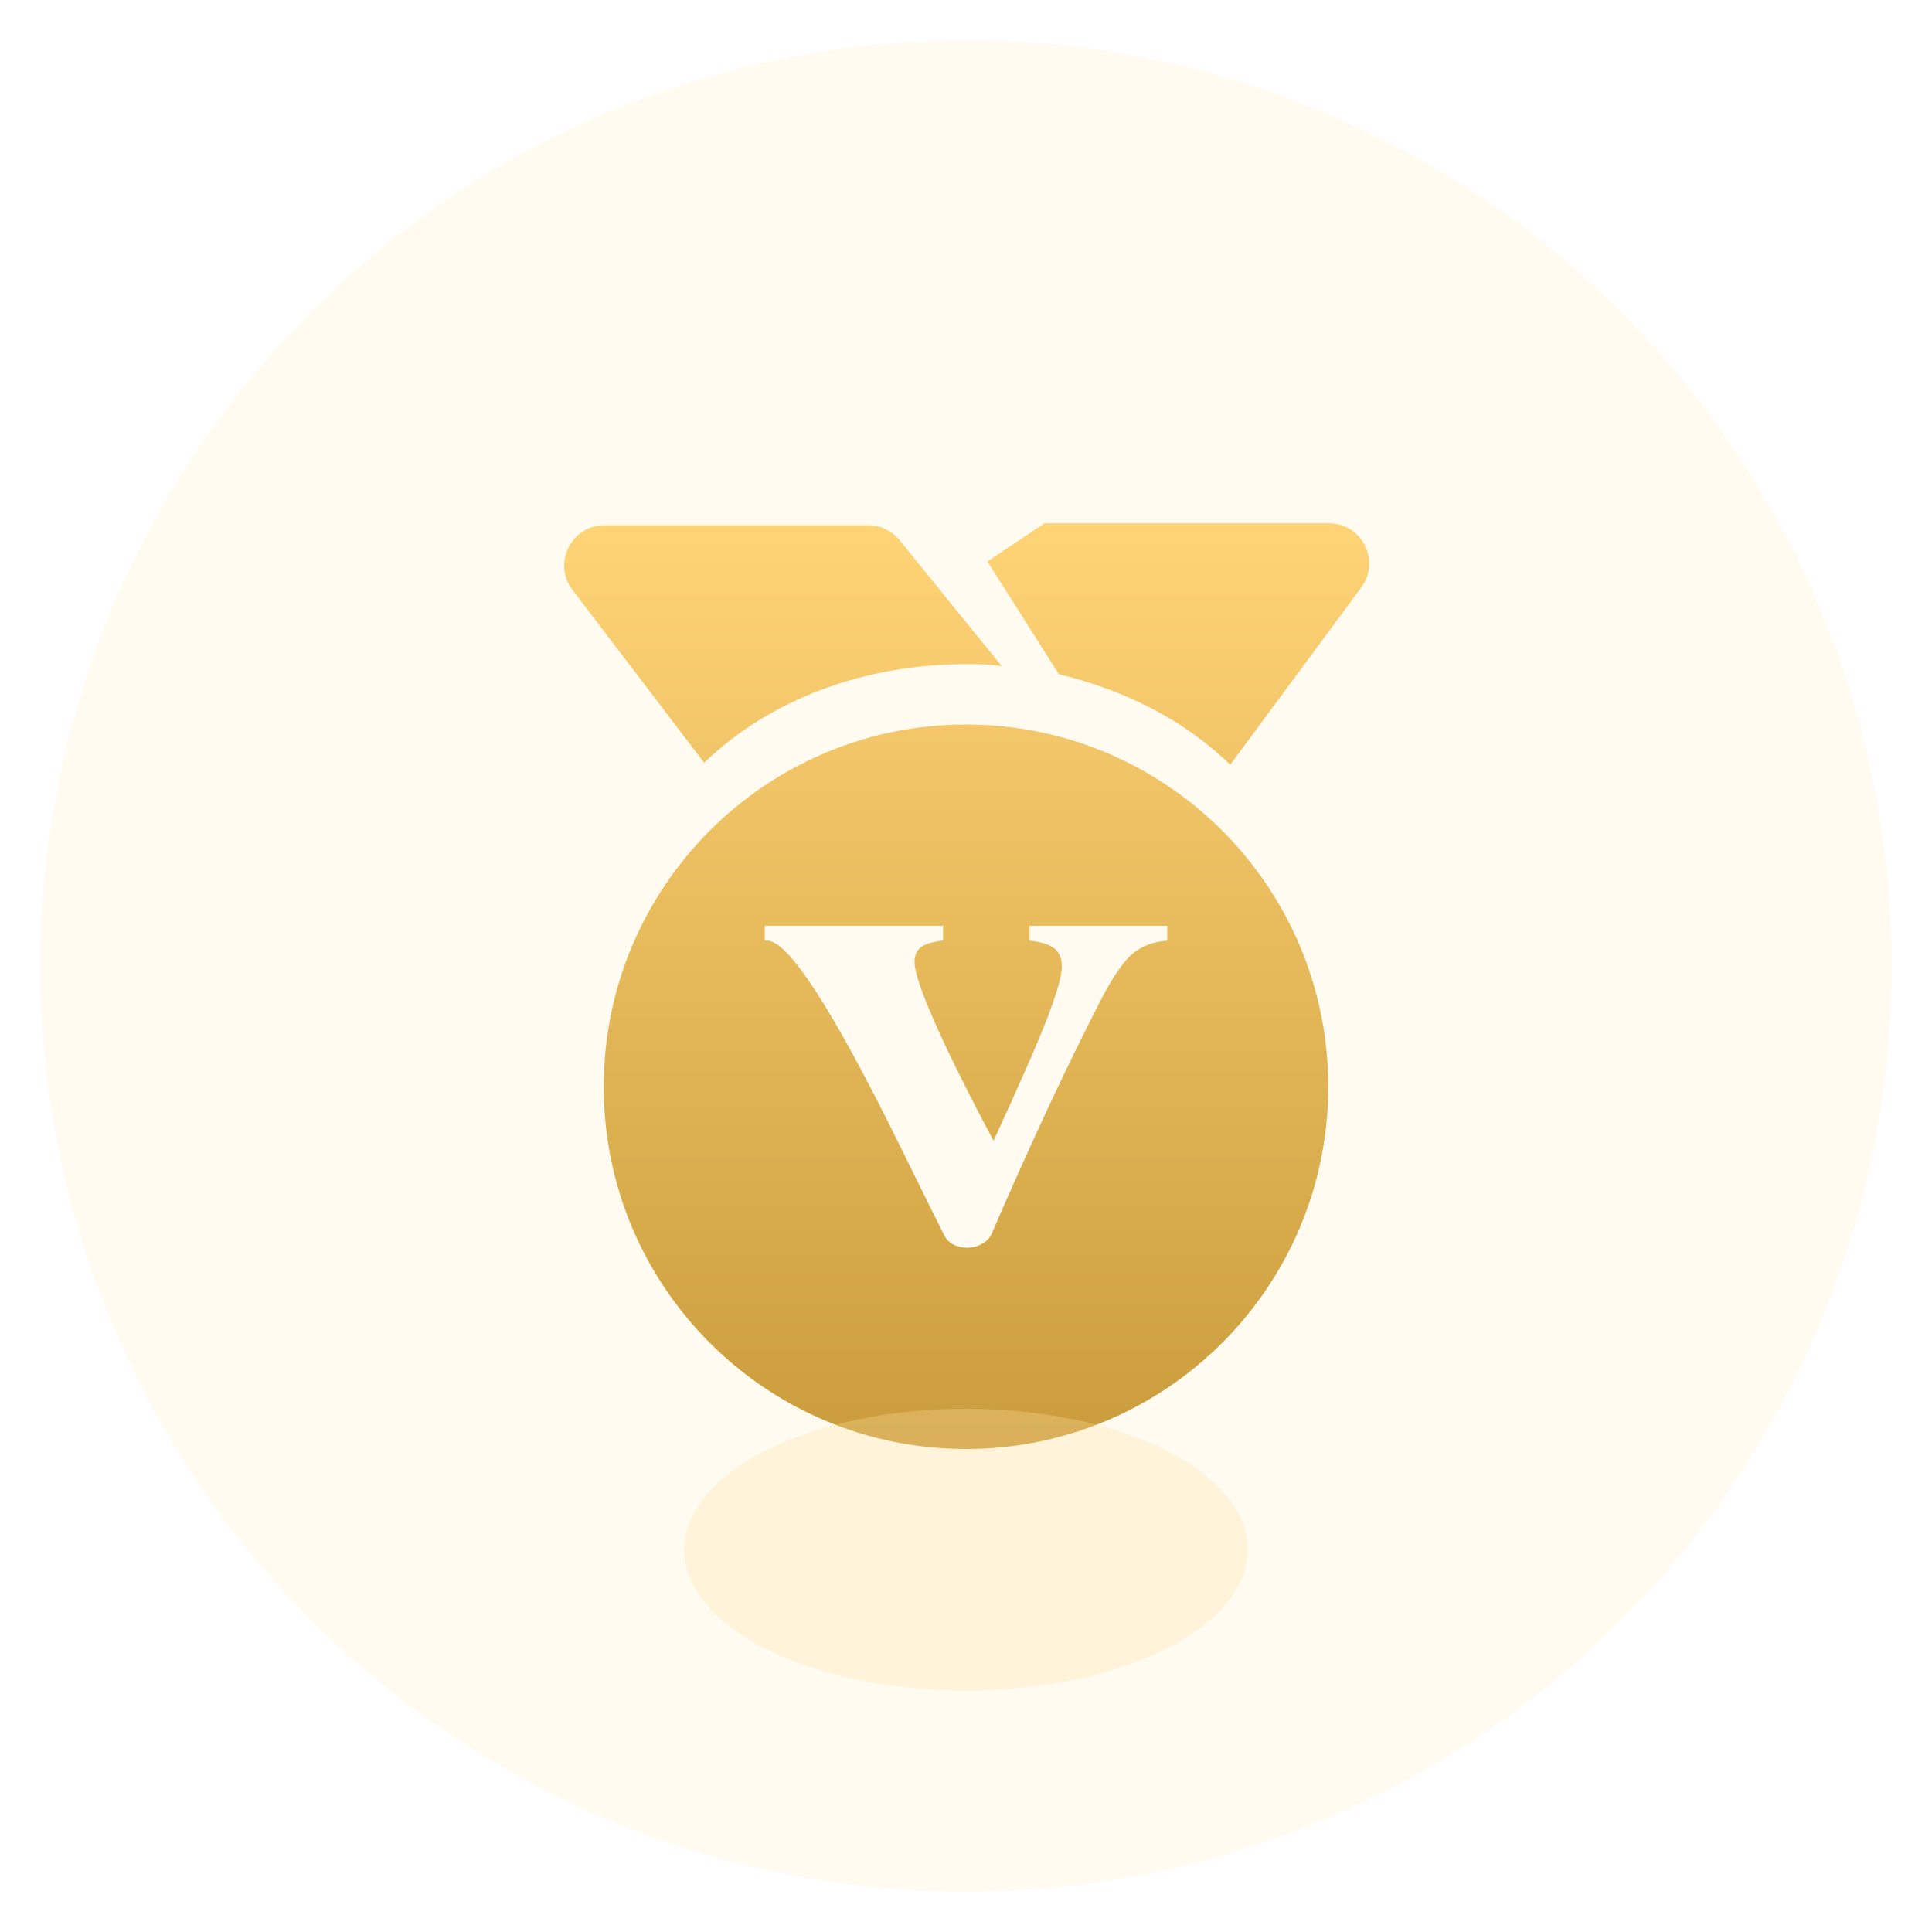 <svg width="48" height="48" viewBox="0 0 48 48" fill="none" xmlns="http://www.w3.org/2000/svg">
<circle cx="24" cy="24" r="23" fill="#FFD477" fill-opacity="0.1"/>
<path fill-rule="evenodd" clip-rule="evenodd" d="M21.572 13.05C21.873 13.05 22.159 13.186 22.349 13.42L24.887 16.55C24.591 16.5 24.296 16.5 24 16.5C21.516 16.5 19.151 17.35 17.495 18.95L14.223 14.656C13.722 13.998 14.191 13.05 15.019 13.05H21.572ZM30.565 19C29.441 17.9 27.962 17.15 26.307 16.75L24.532 13.95L25.952 13H33.017C33.838 13 34.309 13.934 33.821 14.594L30.565 19ZM33 27C33 31.971 28.971 36 24 36C19.029 36 15 31.971 15 27C15 22.029 19.029 18 24 18C28.971 18 33 22.029 33 27ZM23.431 23H19V23.37H19.06C19.585 23.37 20.684 25.066 22.351 28.454C22.817 29.402 23.185 30.143 23.454 30.682C23.657 31.113 24.392 31.099 24.625 30.682C25.121 29.53 25.61 28.443 26.087 27.423C26.567 26.402 27 25.519 27.389 24.77C27.678 24.221 27.937 23.857 28.16 23.676C28.386 23.497 28.665 23.395 29 23.37V23H25.581V23.37C25.868 23.401 26.073 23.465 26.197 23.564C26.319 23.661 26.381 23.808 26.381 24.003C26.381 24.237 26.261 24.665 26.021 25.29C25.781 25.914 25.334 26.931 24.685 28.341C24.062 27.175 23.58 26.204 23.237 25.429C22.893 24.653 22.722 24.145 22.722 23.906C22.722 23.738 22.773 23.615 22.877 23.536C22.978 23.457 23.164 23.401 23.431 23.365V23Z" fill="url(#paint0_linear_4459_16156)"/>
<g opacity="0.3" filter="url(#filter0_f_4459_16156)">
<ellipse cx="24" cy="38.5" rx="7" ry="3.5" fill="#FFE1A2"/>
</g>
<defs>
<filter id="filter0_f_4459_16156" x="13" y="31" width="22" height="15" filterUnits="userSpaceOnUse" color-interpolation-filters="sRGB">
<feFlood flood-opacity="0" result="BackgroundImageFix"/>
<feBlend mode="normal" in="SourceGraphic" in2="BackgroundImageFix" result="shape"/>
<feGaussianBlur stdDeviation="2" result="effect1_foregroundBlur_4459_16156"/>
</filter>
<linearGradient id="paint0_linear_4459_16156" x1="24.018" y1="37.278" x2="24.018" y2="12.884" gradientUnits="userSpaceOnUse">
<stop stop-color="#C79938"/>
<stop offset="1" stop-color="#FFD477"/>
</linearGradient>
</defs>
</svg>
